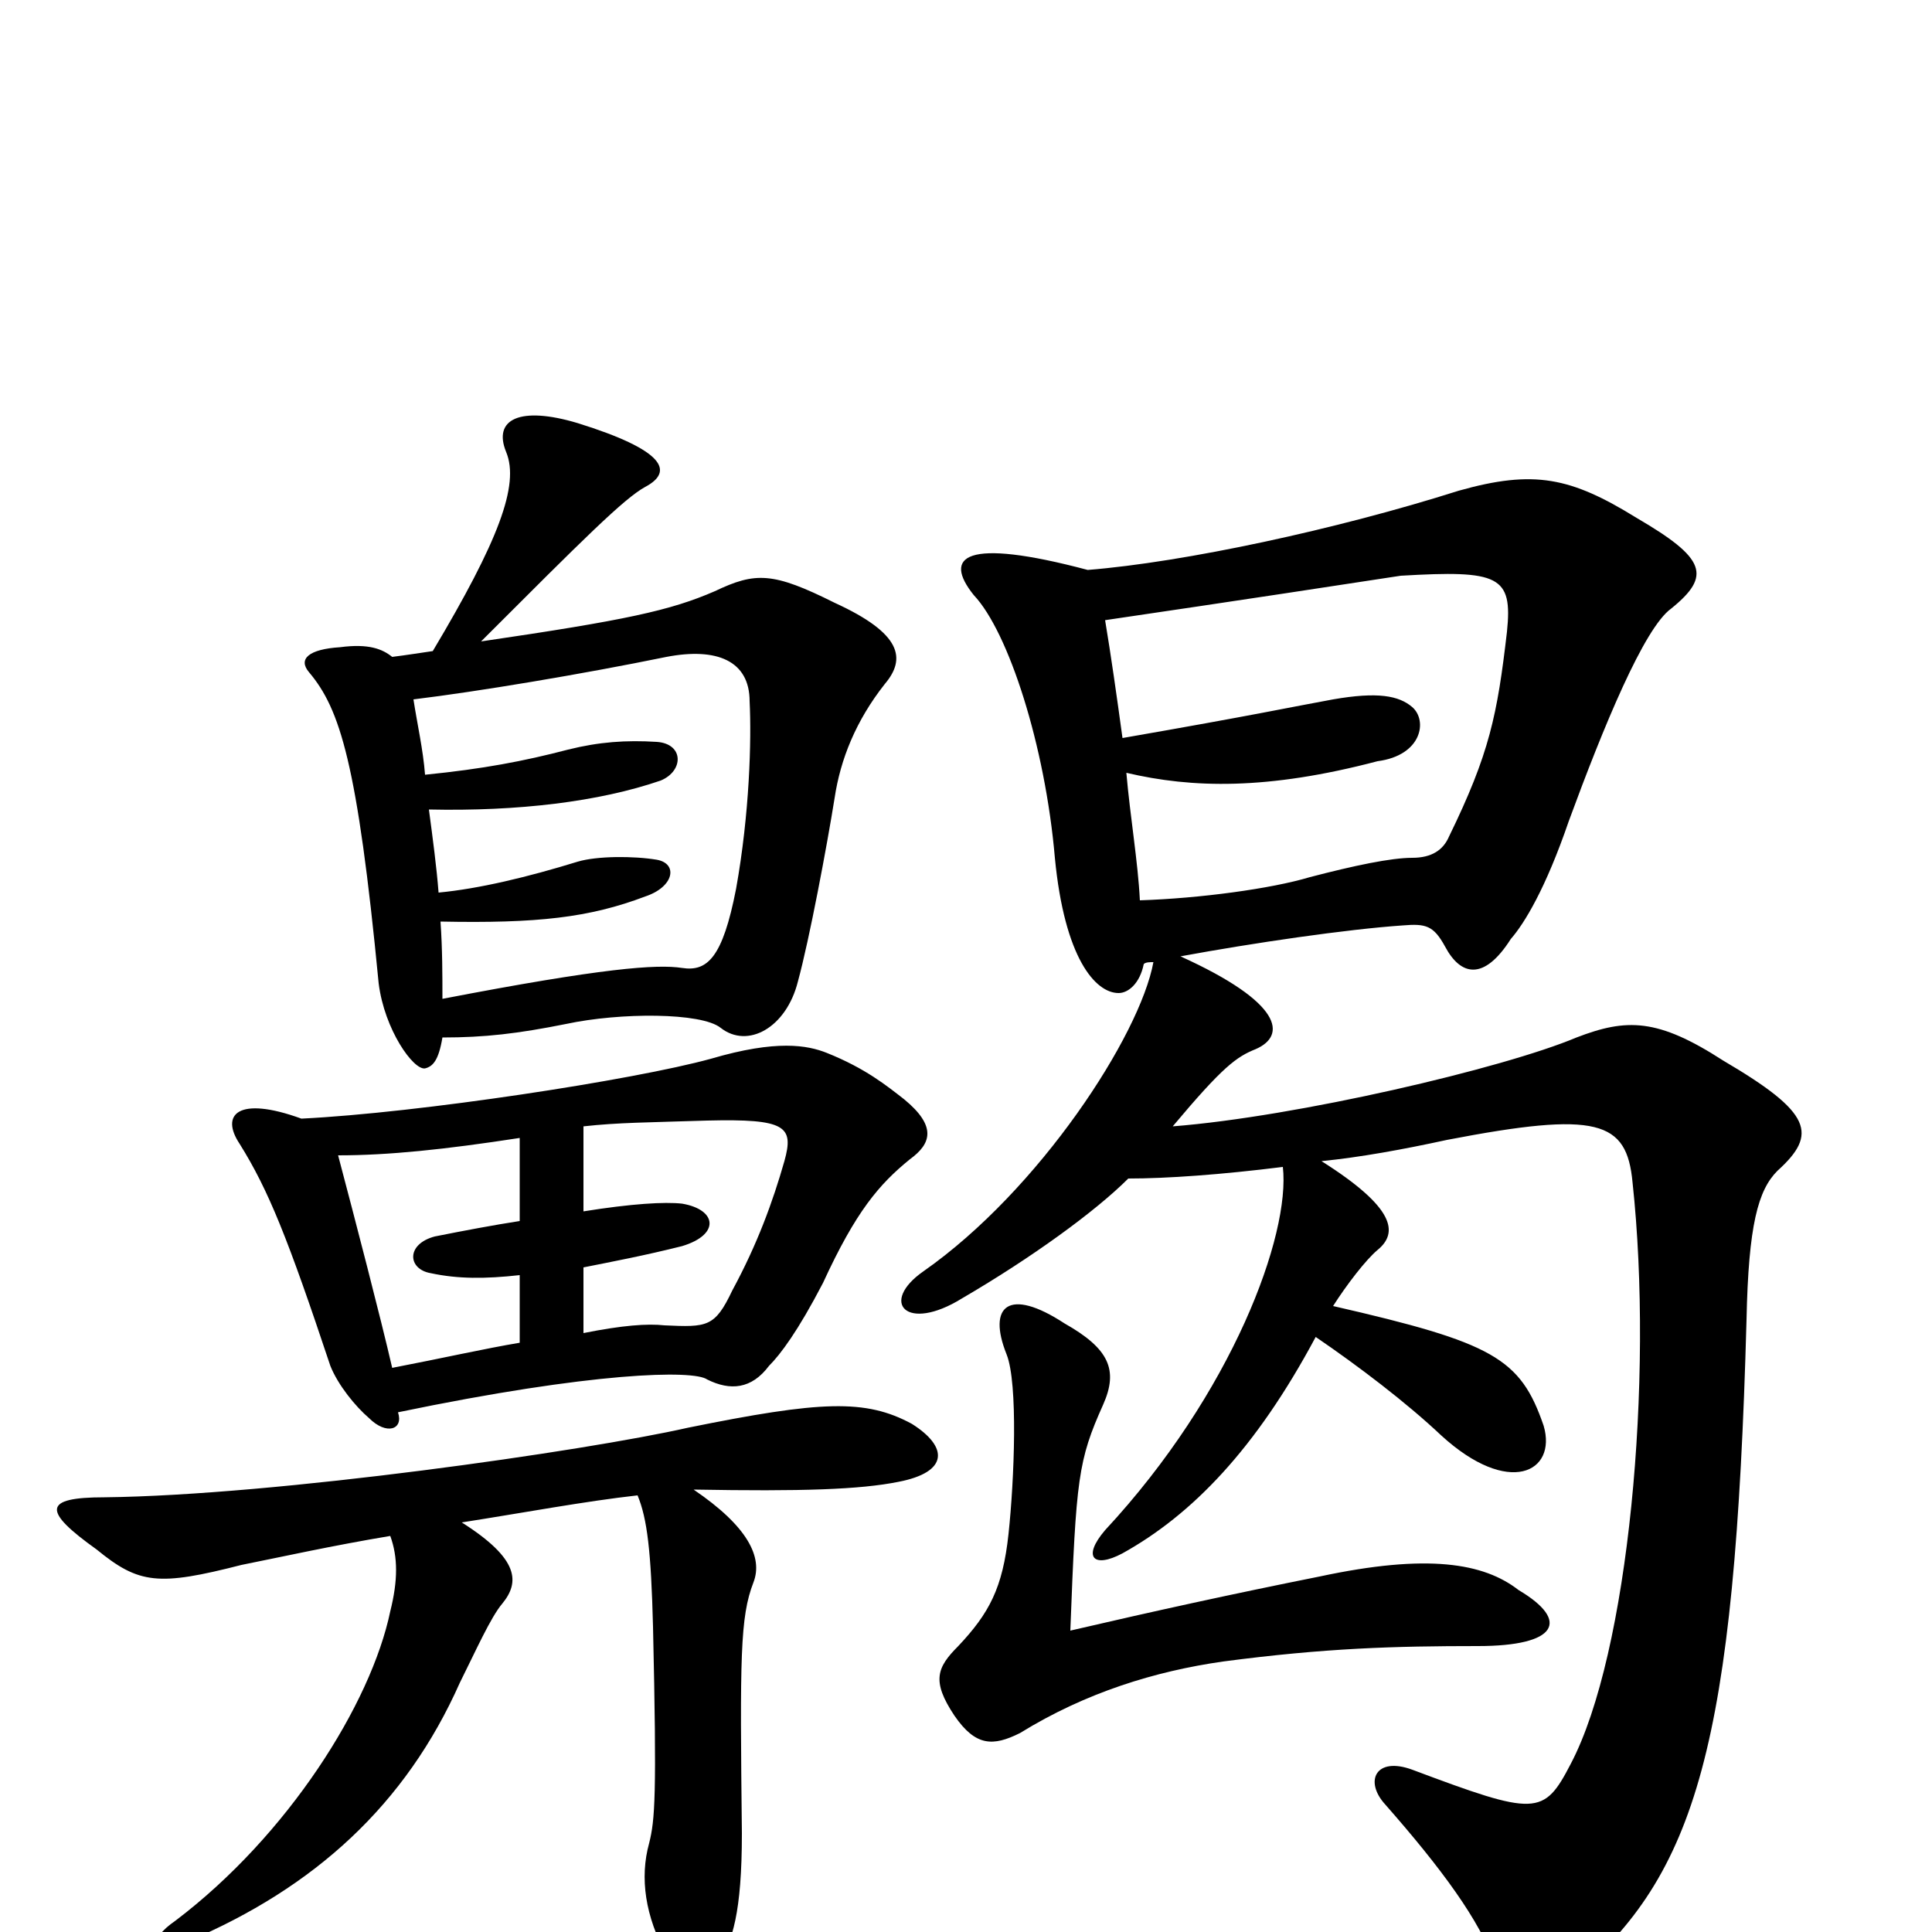 <svg xmlns="http://www.w3.org/2000/svg" viewBox="0 -1000 1000 1000">
	<path fill="#000000" d="M786 -177C768 -191 739 -196 683 -184C638 -175 597 -166 554 -156C557 -235 558 -244 571 -273C579 -291 574 -302 551 -315C522 -334 511 -324 521 -299C527 -284 525 -234 522 -206C519 -178 512 -165 496 -148C485 -137 482 -130 494 -112C505 -96 514 -96 528 -103C562 -124 598 -135 633 -140C686 -147 722 -148 765 -148C806 -148 813 -161 786 -177ZM330 -226C335 -214 337 -197 338 -158C340 -70 339 -58 336 -46C331 -28 334 -8 345 12C354 29 363 31 372 16C379 5 384 -10 384 -51C383 -142 383 -163 390 -181C395 -194 387 -210 359 -229C415 -228 445 -229 465 -233C491 -238 491 -251 472 -263C448 -276 425 -275 356 -261C303 -249 143 -226 54 -225C22 -225 22 -218 50 -198C72 -180 82 -179 125 -190C145 -194 172 -200 202 -205C206 -194 206 -182 202 -166C192 -118 149 -50 91 -6C75 5 81 11 97 5C163 -23 210 -66 238 -129C246 -145 254 -163 260 -170C269 -181 269 -193 239 -212C271 -217 303 -223 330 -226ZM156 -421C123 -433 114 -423 124 -408C139 -384 149 -359 171 -293C175 -283 184 -272 191 -266C200 -257 209 -260 206 -269C307 -290 359 -291 366 -286C378 -280 389 -281 398 -293C404 -299 413 -311 426 -336C443 -373 455 -387 471 -400C482 -408 485 -417 468 -431C459 -438 448 -447 428 -455C418 -459 402 -462 368 -452C328 -441 217 -424 156 -421ZM302 -310V-344C317 -347 333 -350 353 -355C373 -361 371 -374 353 -377C344 -378 327 -377 302 -373V-417C320 -419 335 -419 366 -420C407 -421 411 -417 406 -399C400 -378 392 -356 379 -332C370 -313 366 -313 344 -314C335 -315 322 -314 302 -310ZM269 -411V-368C256 -366 240 -363 225 -360C210 -356 211 -343 223 -341C237 -338 251 -338 269 -340V-305C251 -302 229 -297 203 -292C197 -318 184 -368 175 -402C201 -402 230 -405 269 -411ZM220 -599C219 -612 216 -625 214 -638C247 -642 301 -651 345 -660C371 -665 388 -658 388 -637C389 -617 388 -579 381 -540C374 -504 366 -497 353 -499C340 -501 312 -499 229 -483C229 -495 229 -509 228 -523C278 -522 305 -525 334 -536C349 -541 351 -553 340 -555C328 -557 309 -557 299 -554C273 -546 248 -540 227 -538C226 -551 224 -566 222 -581C268 -580 310 -585 342 -596C354 -601 354 -615 340 -616C324 -617 310 -616 294 -612C271 -606 250 -602 220 -599ZM590 -534C589 -554 585 -577 583 -600C617 -592 656 -591 713 -606C736 -609 739 -627 731 -634C724 -640 713 -642 690 -638C668 -634 650 -630 581 -618C578 -640 575 -661 572 -679C640 -689 699 -698 725 -702C776 -705 783 -702 780 -673C775 -630 771 -610 750 -567C747 -560 741 -556 731 -556C720 -556 701 -552 678 -546C658 -540 621 -535 590 -534ZM563 -705C499 -722 488 -712 504 -692C522 -673 541 -614 546 -556C551 -504 567 -486 579 -486C584 -486 590 -491 592 -501C593 -502 595 -502 597 -502C590 -464 538 -384 478 -342C455 -326 469 -310 498 -328C534 -349 567 -373 584 -390C604 -390 632 -392 664 -396C668 -361 638 -279 572 -208C560 -194 566 -188 581 -196C617 -216 650 -250 681 -308C703 -293 728 -274 746 -257C781 -225 806 -238 799 -262C787 -297 773 -305 690 -324C697 -335 707 -348 713 -353C724 -362 722 -375 684 -399C704 -401 726 -405 749 -410C827 -425 842 -420 845 -388C856 -286 843 -144 813 -87C799 -60 795 -60 731 -84C712 -91 706 -78 717 -66C746 -33 766 -6 774 17C780 36 795 40 814 24C878 -30 898 -96 904 -317C905 -366 910 -384 920 -394C941 -413 938 -424 892 -451C858 -473 842 -473 816 -463C778 -447 671 -422 607 -417C633 -448 640 -453 650 -457C666 -464 664 -481 611 -505C649 -512 697 -519 726 -521C738 -522 742 -521 748 -510C756 -495 768 -492 782 -514C789 -522 800 -540 812 -575C830 -624 851 -675 865 -685C886 -702 883 -711 847 -732C813 -753 794 -757 755 -746C692 -726 613 -709 563 -705ZM224 -663C217 -662 211 -661 203 -660C198 -664 191 -667 176 -665C160 -664 154 -659 160 -652C176 -633 185 -605 196 -491C199 -467 214 -446 220 -447C224 -448 227 -451 229 -463C251 -463 268 -465 293 -470C321 -476 363 -476 373 -468C387 -457 407 -468 413 -492C419 -514 428 -562 432 -587C435 -607 443 -627 458 -646C469 -659 467 -672 432 -688C400 -704 391 -704 370 -694C347 -684 324 -679 249 -668C302 -721 323 -742 334 -748C349 -756 344 -767 299 -781C269 -790 255 -783 262 -766C269 -749 258 -720 224 -663Z"/>
</svg>